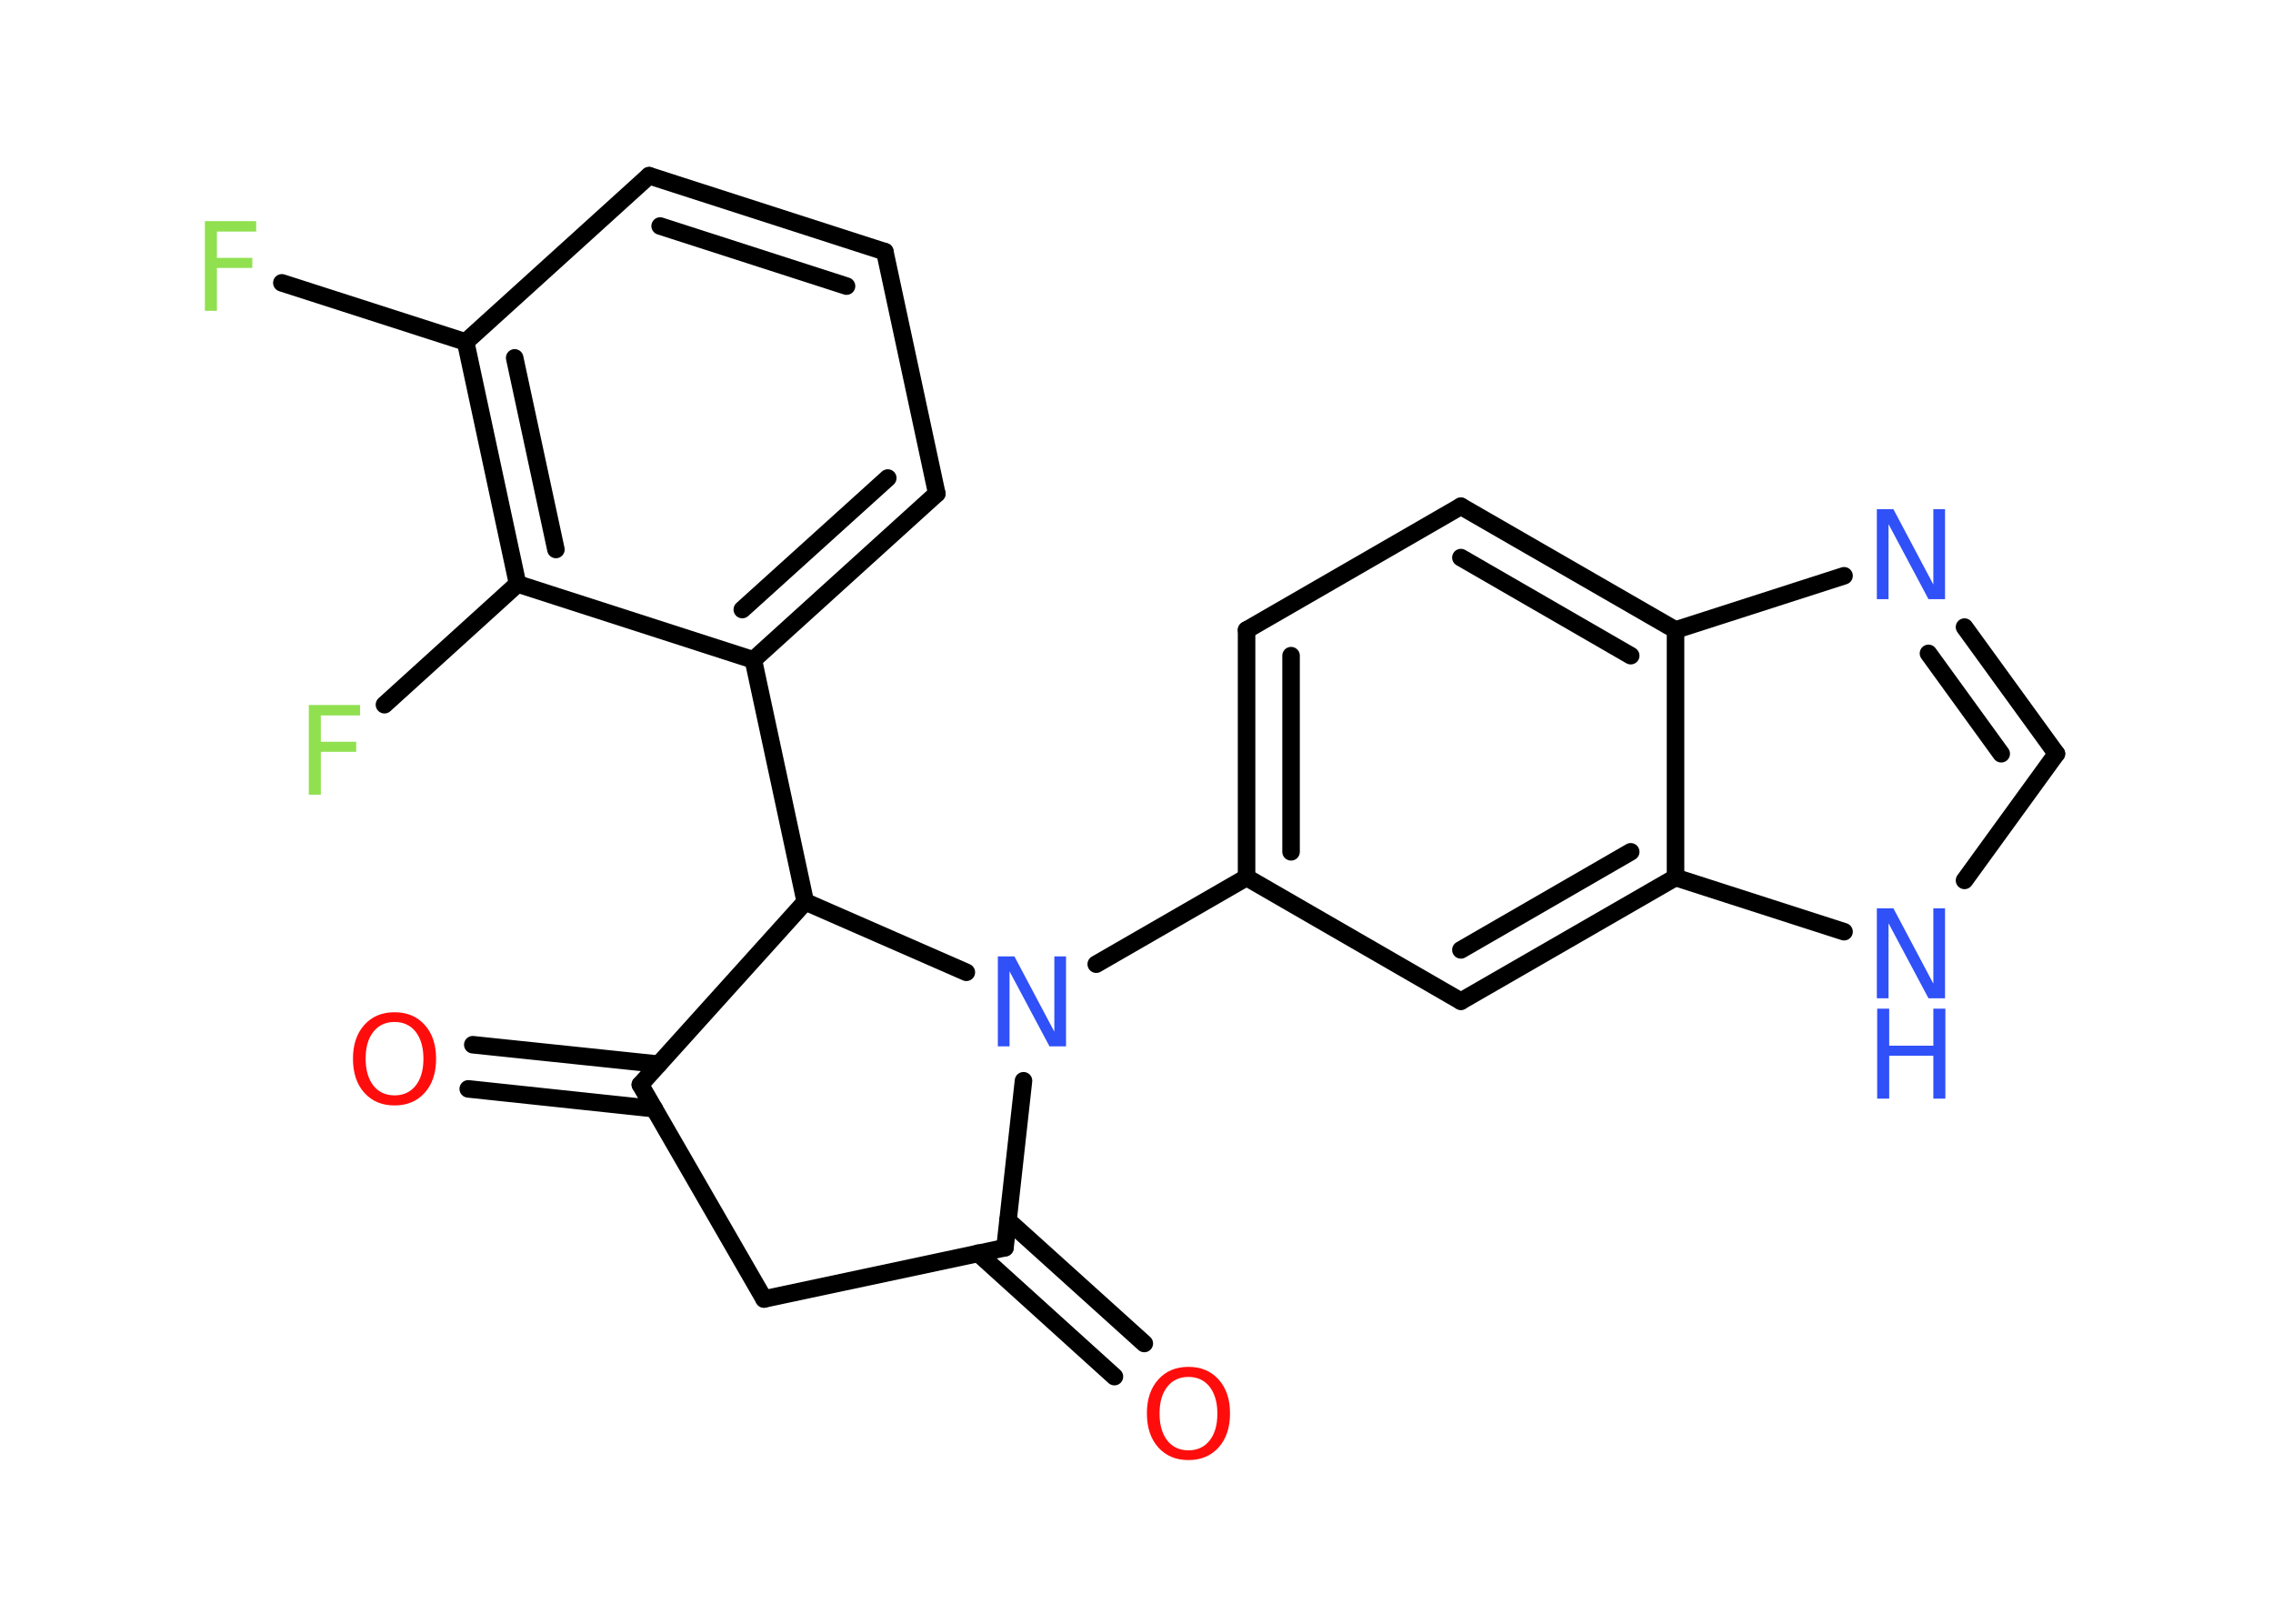 <?xml version='1.0' encoding='UTF-8'?>
<!DOCTYPE svg PUBLIC "-//W3C//DTD SVG 1.1//EN" "http://www.w3.org/Graphics/SVG/1.1/DTD/svg11.dtd">
<svg version='1.2' xmlns='http://www.w3.org/2000/svg' xmlns:xlink='http://www.w3.org/1999/xlink' width='70.0mm' height='50.0mm' viewBox='0 0 70.0 50.0'>
  <desc>Generated by the Chemistry Development Kit (http://github.com/cdk)</desc>
  <g stroke-linecap='round' stroke-linejoin='round' stroke='#000000' stroke-width='.54' fill='#3050F8'>
    <rect x='.0' y='.0' width='70.0' height='50.0' fill='#FFFFFF' stroke='none'/>
    <g id='mol1' class='mol'>
      <g id='mol1bnd1' class='bond'>
        <line x1='14.56' y1='32.17' x2='20.29' y2='32.77'/>
        <line x1='14.42' y1='33.53' x2='20.15' y2='34.14'/>
      </g>
      <line id='mol1bnd2' class='bond' x1='19.72' y1='33.4' x2='23.53' y2='40.0'/>
      <line id='mol1bnd3' class='bond' x1='23.53' y1='40.0' x2='30.95' y2='38.42'/>
      <g id='mol1bnd4' class='bond'>
        <line x1='31.04' y1='37.58' x2='35.24' y2='41.37'/>
        <line x1='30.12' y1='38.59' x2='34.32' y2='42.39'/>
      </g>
      <line id='mol1bnd5' class='bond' x1='30.95' y1='38.42' x2='31.52' y2='33.28'/>
      <line id='mol1bnd6' class='bond' x1='33.76' y1='29.69' x2='38.39' y2='27.02'/>
      <g id='mol1bnd7' class='bond'>
        <line x1='38.39' y1='19.4' x2='38.39' y2='27.02'/>
        <line x1='39.76' y1='20.19' x2='39.76' y2='26.23'/>
      </g>
      <line id='mol1bnd8' class='bond' x1='38.39' y1='19.4' x2='44.99' y2='15.59'/>
      <g id='mol1bnd9' class='bond'>
        <line x1='51.6' y1='19.4' x2='44.99' y2='15.59'/>
        <line x1='50.22' y1='20.19' x2='44.99' y2='17.17'/>
      </g>
      <line id='mol1bnd10' class='bond' x1='51.6' y1='19.4' x2='56.79' y2='17.73'/>
      <g id='mol1bnd11' class='bond'>
        <line x1='63.33' y1='23.21' x2='60.5' y2='19.31'/>
        <line x1='61.63' y1='23.21' x2='59.39' y2='20.12'/>
      </g>
      <line id='mol1bnd12' class='bond' x1='63.33' y1='23.21' x2='60.5' y2='27.11'/>
      <line id='mol1bnd13' class='bond' x1='56.79' y1='28.69' x2='51.6' y2='27.02'/>
      <line id='mol1bnd14' class='bond' x1='51.6' y1='19.4' x2='51.6' y2='27.02'/>
      <g id='mol1bnd15' class='bond'>
        <line x1='44.99' y1='30.83' x2='51.6' y2='27.02'/>
        <line x1='44.99' y1='29.25' x2='50.22' y2='26.23'/>
      </g>
      <line id='mol1bnd16' class='bond' x1='38.39' y1='27.02' x2='44.99' y2='30.83'/>
      <line id='mol1bnd17' class='bond' x1='29.76' y1='29.94' x2='24.8' y2='27.77'/>
      <line id='mol1bnd18' class='bond' x1='19.72' y1='33.4' x2='24.8' y2='27.77'/>
      <line id='mol1bnd19' class='bond' x1='24.8' y1='27.77' x2='23.2' y2='20.32'/>
      <g id='mol1bnd20' class='bond'>
        <line x1='23.2' y1='20.32' x2='28.85' y2='15.2'/>
        <line x1='22.86' y1='18.77' x2='27.34' y2='14.72'/>
      </g>
      <line id='mol1bnd21' class='bond' x1='28.85' y1='15.2' x2='27.25' y2='7.75'/>
      <g id='mol1bnd22' class='bond'>
        <line x1='27.25' y1='7.75' x2='19.99' y2='5.41'/>
        <line x1='26.07' y1='8.81' x2='20.33' y2='6.96'/>
      </g>
      <line id='mol1bnd23' class='bond' x1='19.99' y1='5.41' x2='14.34' y2='10.53'/>
      <line id='mol1bnd24' class='bond' x1='14.34' y1='10.53' x2='8.68' y2='8.71'/>
      <g id='mol1bnd25' class='bond'>
        <line x1='14.34' y1='10.53' x2='15.94' y2='17.98'/>
        <line x1='15.85' y1='11.02' x2='17.12' y2='16.92'/>
      </g>
      <line id='mol1bnd26' class='bond' x1='23.2' y1='20.32' x2='15.94' y2='17.98'/>
      <line id='mol1bnd27' class='bond' x1='15.94' y1='17.98' x2='11.84' y2='21.7'/>
      <path id='mol1atm1' class='atom' d='M12.15 31.47q-.41 .0 -.65 .3q-.24 .3 -.24 .83q.0 .52 .24 .83q.24 .3 .65 .3q.41 .0 .65 -.3q.24 -.3 .24 -.83q.0 -.52 -.24 -.83q-.24 -.3 -.65 -.3zM12.15 31.17q.58 .0 .93 .39q.35 .39 .35 1.04q.0 .66 -.35 1.05q-.35 .39 -.93 .39q-.58 .0 -.93 -.39q-.35 -.39 -.35 -1.05q.0 -.65 .35 -1.04q.35 -.39 .93 -.39z' stroke='none' fill='#FF0D0D'/>
      <path id='mol1atm5' class='atom' d='M36.6 42.4q-.41 .0 -.65 .3q-.24 .3 -.24 .83q.0 .52 .24 .83q.24 .3 .65 .3q.41 .0 .65 -.3q.24 -.3 .24 -.83q.0 -.52 -.24 -.83q-.24 -.3 -.65 -.3zM36.6 42.09q.58 .0 .93 .39q.35 .39 .35 1.04q.0 .66 -.35 1.05q-.35 .39 -.93 .39q-.58 .0 -.93 -.39q-.35 -.39 -.35 -1.05q.0 -.65 .35 -1.04q.35 -.39 .93 -.39z' stroke='none' fill='#FF0D0D'/>
      <path id='mol1atm6' class='atom' d='M30.74 29.45h.5l1.23 2.32v-2.32h.36v2.77h-.51l-1.23 -2.31v2.31h-.36v-2.77z' stroke='none'/>
      <path id='mol1atm11' class='atom' d='M57.81 15.68h.5l1.23 2.32v-2.32h.36v2.77h-.51l-1.23 -2.31v2.31h-.36v-2.77z' stroke='none'/>
      <g id='mol1atm13' class='atom'>
        <path d='M57.81 27.97h.5l1.23 2.32v-2.32h.36v2.77h-.51l-1.23 -2.31v2.31h-.36v-2.77z' stroke='none'/>
        <path d='M57.81 31.06h.37v1.14h1.36v-1.14h.37v2.77h-.37v-1.32h-1.36v1.32h-.37v-2.77z' stroke='none'/>
      </g>
      <path id='mol1atm22' class='atom' d='M6.3 6.81h1.59v.32h-1.21v.81h1.09v.31h-1.09v1.32h-.37v-2.77z' stroke='none' fill='#90E050'/>
      <path id='mol1atm24' class='atom' d='M9.5 21.71h1.59v.32h-1.21v.81h1.09v.31h-1.09v1.32h-.37v-2.77z' stroke='none' fill='#90E050'/>
    </g>
  </g>
</svg>
